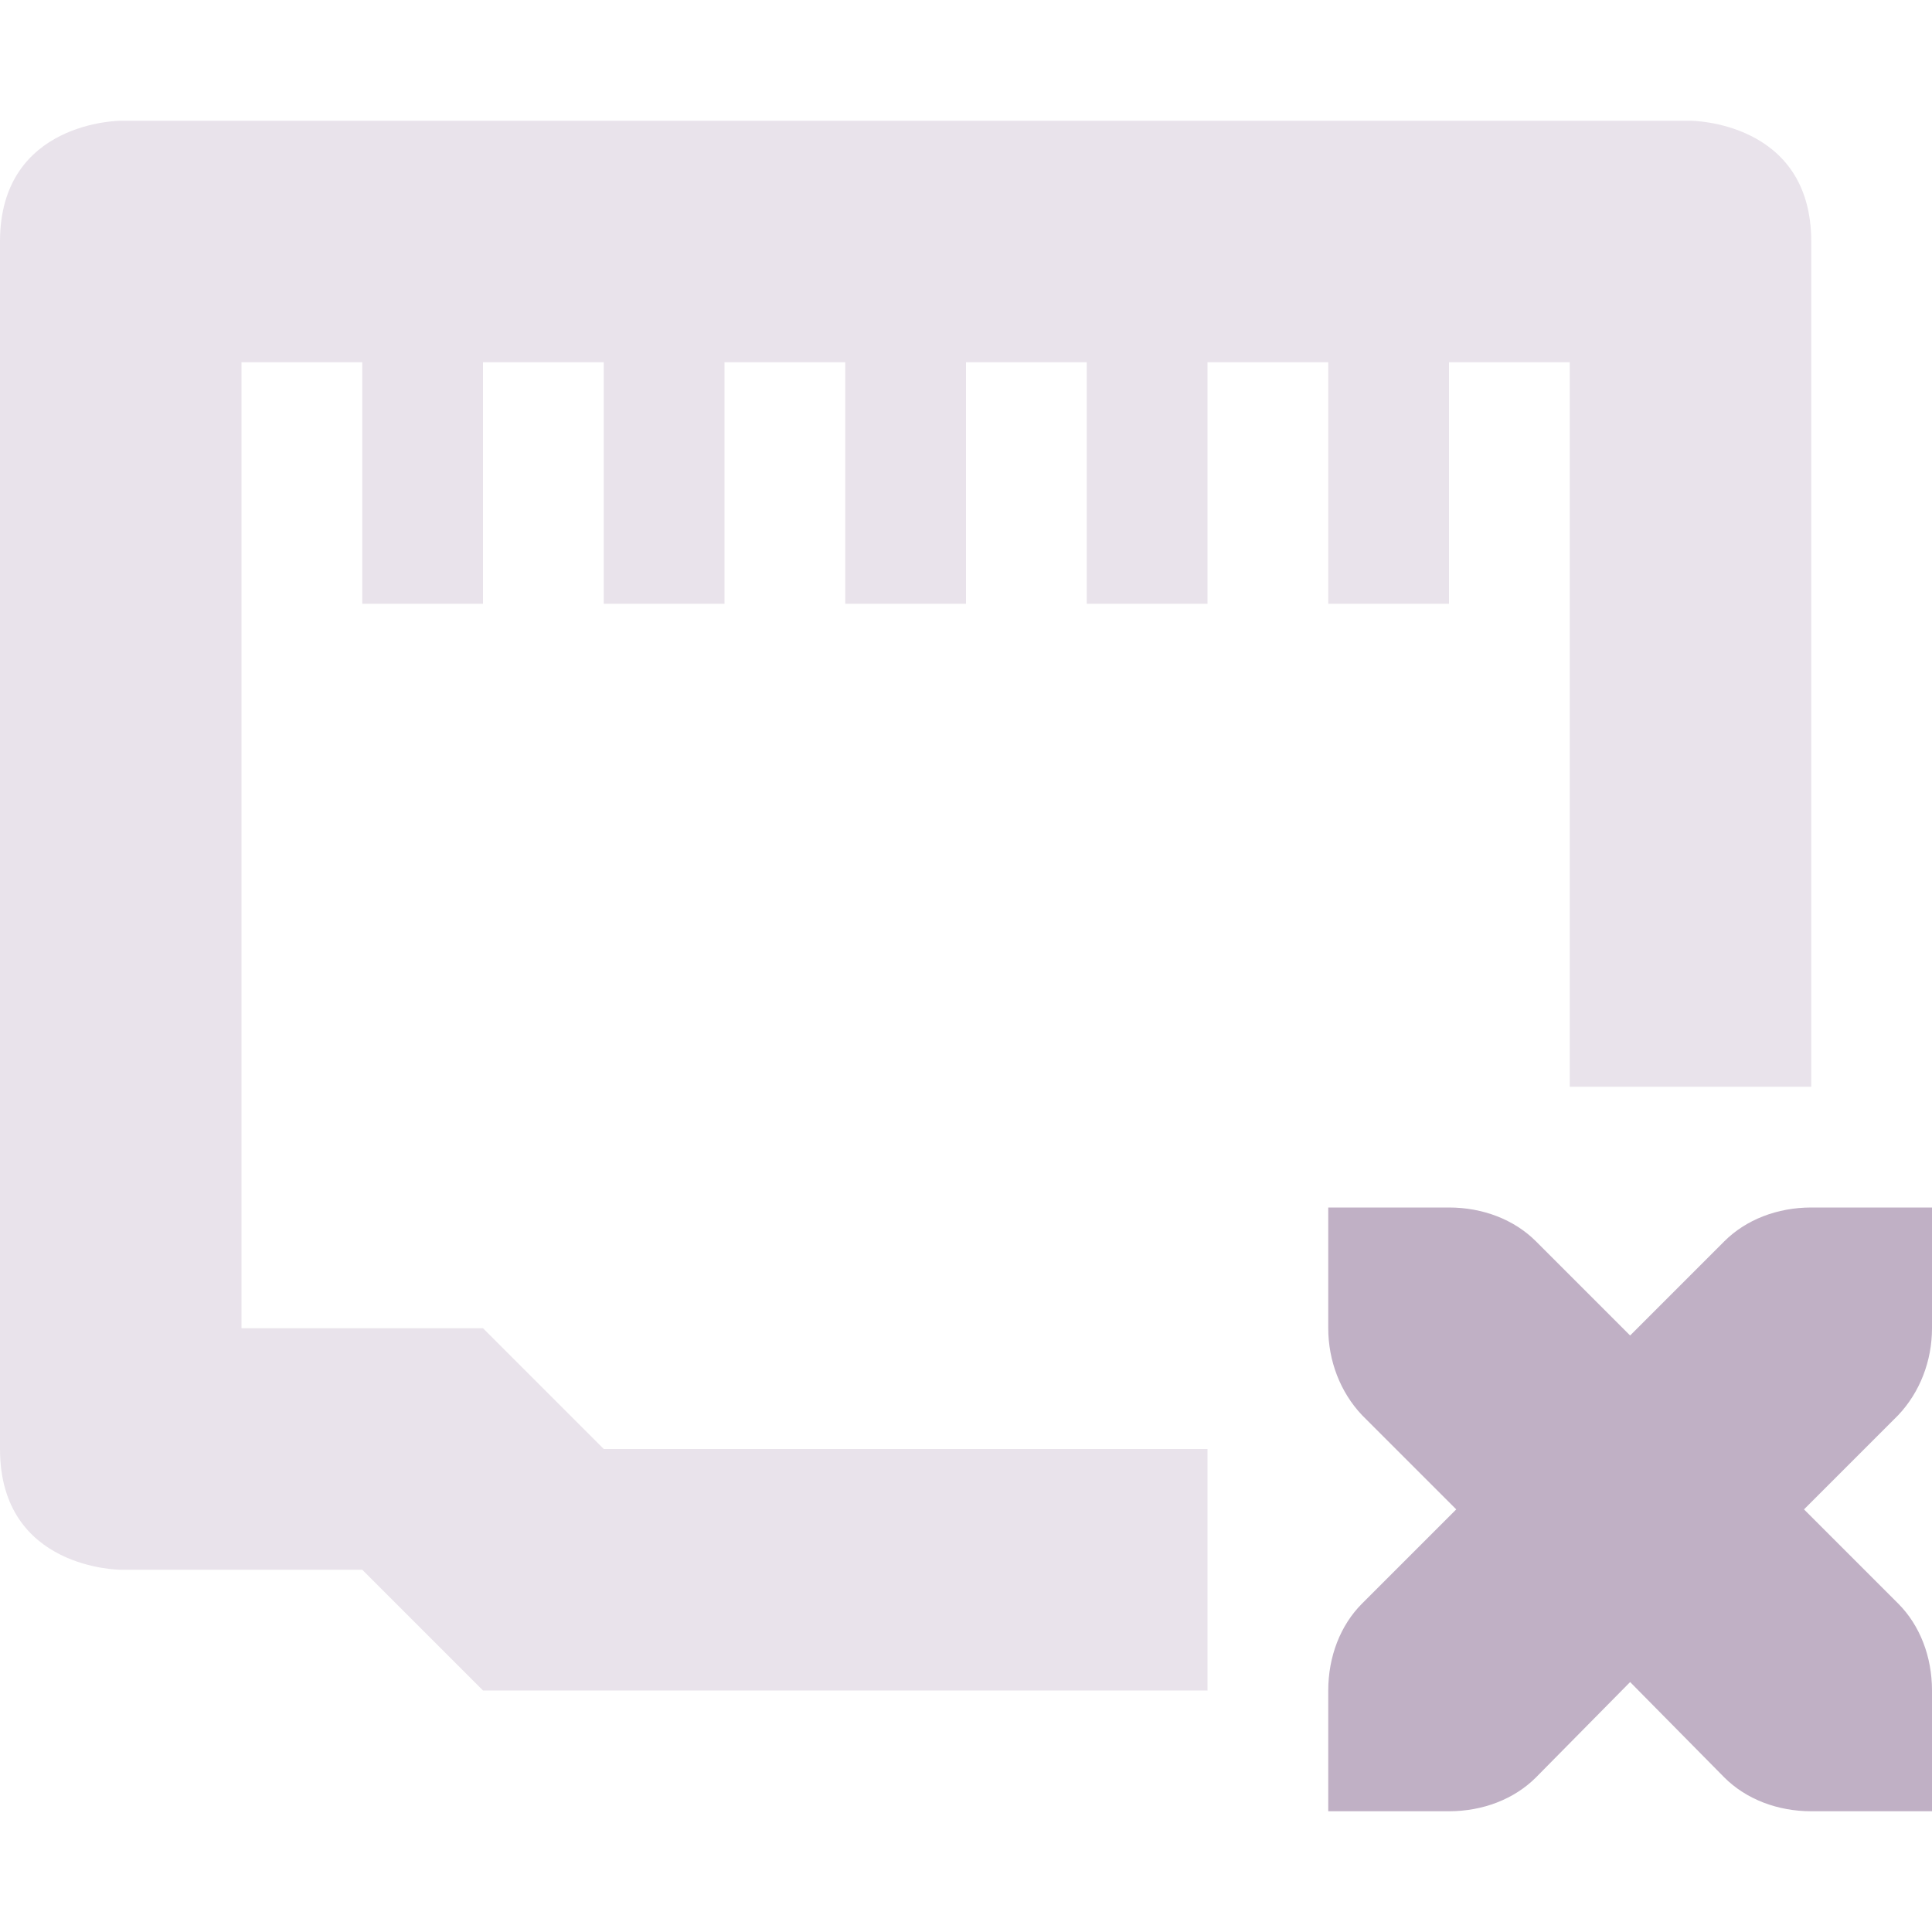 <svg xmlns="http://www.w3.org/2000/svg" width="16" height="16" version="1.1">
 <defs>
  <style id="current-color-scheme" type="text/css">
   .ColorScheme-Text { color:#c0b0c5; } .ColorScheme-Highlight { color:#4285f4; } .ColorScheme-NeutralText { color:#ff9800; } .ColorScheme-PositiveText { color:#4caf50; } .ColorScheme-NegativeText { color:#f44336; }
  </style>
 </defs>
 <path style="opacity:0.35;fill:currentColor" class="ColorScheme-Text" d="m 1,1 c 0,0 -1,0 -1,1 V 12 c 0,1 1,1 1,1 h 2 l 1,1 h 6 V 12 H 5 L 4,11 H 2 V 3 H 3 V 5 H 4 V 3 H 5 V 5 H 6 V 3 H 7 V 5 H 8 V 3 h 1 V 5 H 10 V 3 h 1 v 2 h 1 V 3 h 1 v 6 h 2 v -7 C 15,1 14,1 14,1 Z"/>
 <path style="fill:currentColor" class="ColorScheme-Text" d="m 11,10 v 1 c 0,0.27 0.1,0.53 0.28,0.72 l 0.78,0.78 -0.78,0.78 C 11.1,13.46 11,13.72 11,14 v 1 h 1 c 0.28,0 0.54,-0.1 0.72,-0.28 l 0.78,-0.79 0.78,0.79 C 14.46,14.9 14.72,15 15,15 h 1 v -1 c 0,-0.28 -0.1,-0.54 -0.28,-0.72 L 14.94,12.5 15.72,11.72 C 15.9,11.53 16,11.27 16,11 v -1 h -1 c -0.28,0 -0.54,0.1 -0.72,0.28 L 13.5,11.06 12.72,10.28 C 12.54,10.1 12.28,10 12,10 Z"/>
</svg>
